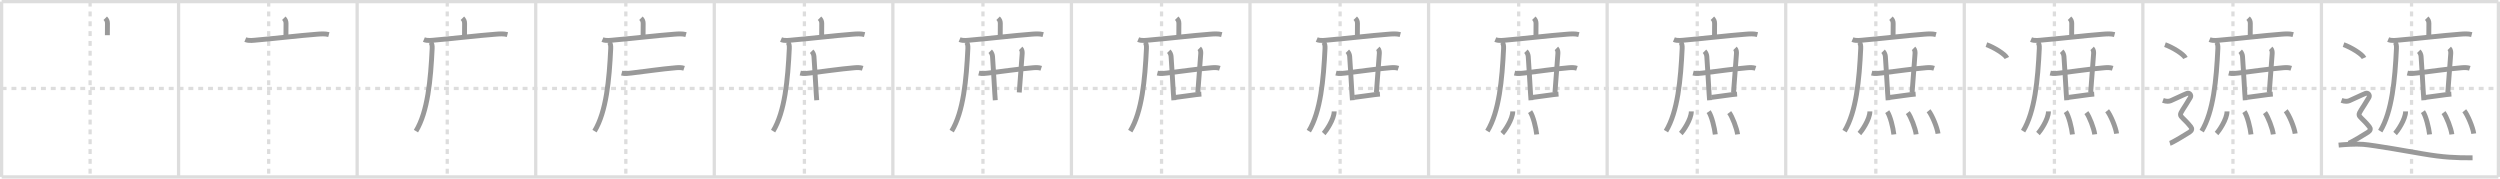 <svg width="1526px" height="109px" viewBox="0 0 1526 109" xmlns="http://www.w3.org/2000/svg" xmlns:xlink="http://www.w3.org/1999/xlink" xml:space="preserve" version="1.1" baseProfile="full">
<line x1="1" y1="1" x2="1525" y2="1" style="stroke:#ddd;stroke-width:2"></line>
<line x1="1" y1="1" x2="1" y2="108" style="stroke:#ddd;stroke-width:2"></line>
<line x1="1" y1="108" x2="1525" y2="108" style="stroke:#ddd;stroke-width:2"></line>
<line x1="1525" y1="1" x2="1525" y2="108" style="stroke:#ddd;stroke-width:2"></line>
<line x1="109" y1="1" x2="109" y2="108" style="stroke:#ddd;stroke-width:2"></line>
<line x1="218" y1="1" x2="218" y2="108" style="stroke:#ddd;stroke-width:2"></line>
<line x1="327" y1="1" x2="327" y2="108" style="stroke:#ddd;stroke-width:2"></line>
<line x1="436" y1="1" x2="436" y2="108" style="stroke:#ddd;stroke-width:2"></line>
<line x1="545" y1="1" x2="545" y2="108" style="stroke:#ddd;stroke-width:2"></line>
<line x1="654" y1="1" x2="654" y2="108" style="stroke:#ddd;stroke-width:2"></line>
<line x1="763" y1="1" x2="763" y2="108" style="stroke:#ddd;stroke-width:2"></line>
<line x1="872" y1="1" x2="872" y2="108" style="stroke:#ddd;stroke-width:2"></line>
<line x1="981" y1="1" x2="981" y2="108" style="stroke:#ddd;stroke-width:2"></line>
<line x1="1090" y1="1" x2="1090" y2="108" style="stroke:#ddd;stroke-width:2"></line>
<line x1="1199" y1="1" x2="1199" y2="108" style="stroke:#ddd;stroke-width:2"></line>
<line x1="1308" y1="1" x2="1308" y2="108" style="stroke:#ddd;stroke-width:2"></line>
<line x1="1417" y1="1" x2="1417" y2="108" style="stroke:#ddd;stroke-width:2"></line>
<line x1="1" y1="54" x2="1525" y2="54" style="stroke:#ddd;stroke-width:2;stroke-dasharray:3 3"></line>
<line x1="55" y1="1" x2="55" y2="108" style="stroke:#ddd;stroke-width:2;stroke-dasharray:3 3"></line>
<line x1="164" y1="1" x2="164" y2="108" style="stroke:#ddd;stroke-width:2;stroke-dasharray:3 3"></line>
<line x1="273" y1="1" x2="273" y2="108" style="stroke:#ddd;stroke-width:2;stroke-dasharray:3 3"></line>
<line x1="382" y1="1" x2="382" y2="108" style="stroke:#ddd;stroke-width:2;stroke-dasharray:3 3"></line>
<line x1="491" y1="1" x2="491" y2="108" style="stroke:#ddd;stroke-width:2;stroke-dasharray:3 3"></line>
<line x1="600" y1="1" x2="600" y2="108" style="stroke:#ddd;stroke-width:2;stroke-dasharray:3 3"></line>
<line x1="709" y1="1" x2="709" y2="108" style="stroke:#ddd;stroke-width:2;stroke-dasharray:3 3"></line>
<line x1="818" y1="1" x2="818" y2="108" style="stroke:#ddd;stroke-width:2;stroke-dasharray:3 3"></line>
<line x1="927" y1="1" x2="927" y2="108" style="stroke:#ddd;stroke-width:2;stroke-dasharray:3 3"></line>
<line x1="1036" y1="1" x2="1036" y2="108" style="stroke:#ddd;stroke-width:2;stroke-dasharray:3 3"></line>
<line x1="1145" y1="1" x2="1145" y2="108" style="stroke:#ddd;stroke-width:2;stroke-dasharray:3 3"></line>
<line x1="1254" y1="1" x2="1254" y2="108" style="stroke:#ddd;stroke-width:2;stroke-dasharray:3 3"></line>
<line x1="1363" y1="1" x2="1363" y2="108" style="stroke:#ddd;stroke-width:2;stroke-dasharray:3 3"></line>
<line x1="1472" y1="1" x2="1472" y2="108" style="stroke:#ddd;stroke-width:2;stroke-dasharray:3 3"></line>
<path d="M64.24,11.13c1,1,1.35,1.87,1.35,3.23c0,0.69-0.05,2.64-0.05,7.11" style="fill:none;stroke:#999;stroke-width:3"></path>

<path d="M173.24,11.13c1,1,1.35,1.87,1.35,3.23c0,0.69-0.05,2.64-0.05,7.11" style="fill:none;stroke:#999;stroke-width:3"></path>
<path d="M149.74,24.15c2.27,0.97,5.16,0.43,7.52,0.23c10.52-0.87,24.64-2.61,36.25-3.5c2.48-0.19,4.8-0.39,7.23,0.23" style="fill:none;stroke:#999;stroke-width:3"></path>

<path d="M282.24,11.13c1,1,1.35,1.87,1.35,3.23c0,0.69-0.05,2.64-0.05,7.11" style="fill:none;stroke:#999;stroke-width:3"></path>
<path d="M258.74,24.15c2.27,0.97,5.16,0.43,7.52,0.23c10.52-0.87,24.64-2.61,36.25-3.5c2.48-0.19,4.8-0.39,7.23,0.23" style="fill:none;stroke:#999;stroke-width:3"></path>
<path d="M262.85,25.72c0.78,0.78,1.03,2.06,0.94,3.9c-0.92,19.13-2.67,38.5-9.89,50.42" style="fill:none;stroke:#999;stroke-width:3"></path>

<path d="M391.24,11.13c1,1,1.35,1.87,1.35,3.23c0,0.69-0.05,2.64-0.05,7.11" style="fill:none;stroke:#999;stroke-width:3"></path>
<path d="M367.74,24.15c2.27,0.97,5.16,0.43,7.52,0.23c10.52-0.87,24.64-2.61,36.25-3.5c2.48-0.19,4.8-0.39,7.23,0.23" style="fill:none;stroke:#999;stroke-width:3"></path>
<path d="M371.85,25.72c0.78,0.78,1.03,2.06,0.94,3.9c-0.92,19.13-2.67,38.5-9.89,50.42" style="fill:none;stroke:#999;stroke-width:3"></path>
<path d="M379.47,44.61c2.03,0.51,4.13,0.17,5.8-0.02c7.08-0.8,18.59-2.52,27.23-3.23c1.81-0.15,3.34-0.23,5.07,0.33" style="fill:none;stroke:#999;stroke-width:3"></path>

<path d="M500.24,11.13c1,1,1.35,1.87,1.35,3.23c0,0.69-0.05,2.64-0.05,7.11" style="fill:none;stroke:#999;stroke-width:3"></path>
<path d="M476.74,24.15c2.27,0.97,5.16,0.43,7.52,0.23c10.52-0.87,24.64-2.61,36.25-3.5c2.48-0.19,4.8-0.39,7.23,0.23" style="fill:none;stroke:#999;stroke-width:3"></path>
<path d="M480.85,25.72c0.78,0.78,1.03,2.06,0.94,3.9c-0.92,19.13-2.67,38.5-9.89,50.42" style="fill:none;stroke:#999;stroke-width:3"></path>
<path d="M488.47,44.61c2.03,0.51,4.13,0.17,5.8-0.02c7.08-0.8,18.59-2.52,27.23-3.23c1.81-0.15,3.34-0.23,5.07,0.33" style="fill:none;stroke:#999;stroke-width:3"></path>
<path d="M495.42,31.3c0.95,0.95,1.33,2.22,1.41,3.12c0.36,4.16,0.78,13.13,1.38,22.34c0.1,1.49,0.2,2.97,0.31,4.42" style="fill:none;stroke:#999;stroke-width:3"></path>

<path d="M609.24,11.13c1,1,1.35,1.87,1.35,3.23c0,0.69-0.05,2.64-0.05,7.11" style="fill:none;stroke:#999;stroke-width:3"></path>
<path d="M585.74,24.15c2.27,0.97,5.16,0.43,7.52,0.23c10.52-0.87,24.64-2.61,36.25-3.5c2.48-0.19,4.8-0.39,7.23,0.23" style="fill:none;stroke:#999;stroke-width:3"></path>
<path d="M589.85,25.72c0.78,0.78,1.03,2.06,0.94,3.9c-0.92,19.13-2.67,38.5-9.89,50.42" style="fill:none;stroke:#999;stroke-width:3"></path>
<path d="M597.47,44.61c2.03,0.51,4.13,0.17,5.8-0.02c7.08-0.8,18.59-2.52,27.23-3.23c1.81-0.15,3.34-0.23,5.07,0.33" style="fill:none;stroke:#999;stroke-width:3"></path>
<path d="M604.42,31.3c0.95,0.95,1.33,2.22,1.41,3.12c0.36,4.16,0.78,13.13,1.38,22.34c0.1,1.49,0.2,2.97,0.31,4.42" style="fill:none;stroke:#999;stroke-width:3"></path>
<path d="M623.03,29.53c0.85,0.84,0.96,2.08,0.91,3.12c-0.19,3.6-1.24,15.62-1.79,23.78" style="fill:none;stroke:#999;stroke-width:3"></path>

<path d="M718.24,11.13c1,1,1.35,1.87,1.35,3.23c0,0.69-0.05,2.64-0.05,7.11" style="fill:none;stroke:#999;stroke-width:3"></path>
<path d="M694.74,24.15c2.27,0.97,5.16,0.43,7.52,0.23c10.52-0.87,24.64-2.61,36.25-3.5c2.48-0.19,4.8-0.39,7.23,0.23" style="fill:none;stroke:#999;stroke-width:3"></path>
<path d="M698.85,25.72c0.78,0.78,1.03,2.06,0.94,3.9c-0.92,19.13-2.67,38.5-9.89,50.42" style="fill:none;stroke:#999;stroke-width:3"></path>
<path d="M706.47,44.61c2.03,0.51,4.13,0.17,5.8-0.02c7.08-0.8,18.59-2.52,27.23-3.23c1.81-0.15,3.34-0.23,5.07,0.33" style="fill:none;stroke:#999;stroke-width:3"></path>
<path d="M713.42,31.3c0.95,0.95,1.33,2.22,1.41,3.12c0.36,4.16,0.78,13.13,1.38,22.34c0.1,1.49,0.2,2.97,0.31,4.42" style="fill:none;stroke:#999;stroke-width:3"></path>
<path d="M732.03,29.53c0.85,0.84,0.96,2.08,0.91,3.12c-0.19,3.6-1.24,15.62-1.79,23.78" style="fill:none;stroke:#999;stroke-width:3"></path>
<path d="M717.64,59.44c4.74-0.56,8.37-1.18,12.61-1.7c1.27-0.15,2.34-0.27,3.06-0.32" style="fill:none;stroke:#999;stroke-width:3"></path>

<path d="M827.24,11.13c1,1,1.35,1.87,1.35,3.23c0,0.69-0.05,2.64-0.05,7.11" style="fill:none;stroke:#999;stroke-width:3"></path>
<path d="M803.74,24.15c2.27,0.97,5.16,0.43,7.52,0.23c10.52-0.87,24.64-2.61,36.25-3.5c2.48-0.19,4.8-0.39,7.23,0.23" style="fill:none;stroke:#999;stroke-width:3"></path>
<path d="M807.85,25.72c0.78,0.78,1.03,2.06,0.94,3.9c-0.92,19.13-2.67,38.5-9.89,50.42" style="fill:none;stroke:#999;stroke-width:3"></path>
<path d="M815.47,44.61c2.03,0.51,4.13,0.17,5.8-0.02c7.08-0.8,18.59-2.52,27.23-3.23c1.81-0.15,3.34-0.23,5.07,0.33" style="fill:none;stroke:#999;stroke-width:3"></path>
<path d="M822.42,31.3c0.95,0.95,1.33,2.22,1.41,3.12c0.36,4.16,0.78,13.13,1.38,22.34c0.1,1.49,0.2,2.97,0.31,4.42" style="fill:none;stroke:#999;stroke-width:3"></path>
<path d="M841.03,29.53c0.85,0.84,0.96,2.08,0.91,3.12c-0.19,3.6-1.24,15.62-1.79,23.78" style="fill:none;stroke:#999;stroke-width:3"></path>
<path d="M826.64,59.44c4.74-0.56,8.37-1.18,12.61-1.7c1.27-0.15,2.34-0.27,3.06-0.32" style="fill:none;stroke:#999;stroke-width:3"></path>
<path d="M814.38,68c0,4.89-5.08,12.1-6.41,13.5" style="fill:none;stroke:#999;stroke-width:3"></path>

<path d="M936.24,11.13c1,1,1.35,1.87,1.35,3.23c0,0.69-0.05,2.64-0.05,7.11" style="fill:none;stroke:#999;stroke-width:3"></path>
<path d="M912.74,24.15c2.27,0.97,5.16,0.43,7.52,0.23c10.52-0.87,24.64-2.61,36.25-3.5c2.48-0.19,4.8-0.39,7.23,0.23" style="fill:none;stroke:#999;stroke-width:3"></path>
<path d="M916.85,25.72c0.78,0.78,1.03,2.06,0.94,3.9c-0.92,19.13-2.67,38.5-9.89,50.42" style="fill:none;stroke:#999;stroke-width:3"></path>
<path d="M924.47,44.61c2.03,0.51,4.13,0.17,5.8-0.02c7.08-0.8,18.59-2.52,27.23-3.23c1.81-0.15,3.34-0.23,5.07,0.33" style="fill:none;stroke:#999;stroke-width:3"></path>
<path d="M931.42,31.3c0.95,0.95,1.33,2.22,1.41,3.12c0.36,4.16,0.78,13.13,1.38,22.34c0.1,1.49,0.2,2.97,0.31,4.42" style="fill:none;stroke:#999;stroke-width:3"></path>
<path d="M950.03,29.53c0.85,0.84,0.96,2.08,0.91,3.12c-0.19,3.6-1.24,15.62-1.79,23.78" style="fill:none;stroke:#999;stroke-width:3"></path>
<path d="M935.64,59.44c4.74-0.56,8.37-1.18,12.61-1.7c1.27-0.15,2.34-0.27,3.06-0.32" style="fill:none;stroke:#999;stroke-width:3"></path>
<path d="M923.38,68c0,4.89-5.08,12.1-6.41,13.5" style="fill:none;stroke:#999;stroke-width:3"></path>
<path d="M933.96,68.15c1.84,2.62,3.59,9.83,4.05,13.91" style="fill:none;stroke:#999;stroke-width:3"></path>

<path d="M1045.24,11.13c1,1,1.35,1.87,1.35,3.23c0,0.69-0.05,2.64-0.05,7.11" style="fill:none;stroke:#999;stroke-width:3"></path>
<path d="M1021.74,24.15c2.27,0.97,5.16,0.43,7.52,0.23c10.52-0.87,24.64-2.61,36.25-3.5c2.48-0.19,4.8-0.39,7.23,0.23" style="fill:none;stroke:#999;stroke-width:3"></path>
<path d="M1025.85,25.72c0.78,0.78,1.03,2.06,0.94,3.9c-0.92,19.13-2.67,38.5-9.89,50.42" style="fill:none;stroke:#999;stroke-width:3"></path>
<path d="M1033.47,44.61c2.03,0.51,4.13,0.17,5.8-0.02c7.08-0.8,18.59-2.52,27.23-3.23c1.81-0.15,3.34-0.23,5.07,0.33" style="fill:none;stroke:#999;stroke-width:3"></path>
<path d="M1040.42,31.3c0.95,0.95,1.33,2.22,1.41,3.12c0.36,4.16,0.78,13.13,1.38,22.34c0.1,1.49,0.2,2.97,0.31,4.42" style="fill:none;stroke:#999;stroke-width:3"></path>
<path d="M1059.03,29.53c0.85,0.84,0.96,2.08,0.91,3.12c-0.19,3.6-1.24,15.62-1.79,23.78" style="fill:none;stroke:#999;stroke-width:3"></path>
<path d="M1044.64,59.44c4.74-0.56,8.37-1.18,12.61-1.7c1.27-0.15,2.34-0.27,3.06-0.32" style="fill:none;stroke:#999;stroke-width:3"></path>
<path d="M1032.38,68c0,4.89-5.08,12.1-6.41,13.5" style="fill:none;stroke:#999;stroke-width:3"></path>
<path d="M1042.96,68.15c1.84,2.62,3.59,9.83,4.05,13.91" style="fill:none;stroke:#999;stroke-width:3"></path>
<path d="M1055.52,68.74c1.8,2.34,4.65,9.63,5.1,13.28" style="fill:none;stroke:#999;stroke-width:3"></path>

<path d="M1154.24,11.13c1,1,1.35,1.87,1.35,3.23c0,0.69-0.05,2.64-0.05,7.11" style="fill:none;stroke:#999;stroke-width:3"></path>
<path d="M1130.74,24.15c2.27,0.97,5.16,0.43,7.52,0.23c10.52-0.87,24.64-2.61,36.25-3.5c2.48-0.19,4.8-0.39,7.23,0.23" style="fill:none;stroke:#999;stroke-width:3"></path>
<path d="M1134.85,25.72c0.78,0.78,1.03,2.06,0.94,3.9c-0.92,19.13-2.67,38.5-9.89,50.42" style="fill:none;stroke:#999;stroke-width:3"></path>
<path d="M1142.47,44.61c2.03,0.51,4.13,0.17,5.8-0.02c7.08-0.8,18.59-2.52,27.23-3.23c1.81-0.15,3.34-0.23,5.07,0.33" style="fill:none;stroke:#999;stroke-width:3"></path>
<path d="M1149.42,31.3c0.95,0.95,1.33,2.22,1.41,3.12c0.36,4.16,0.78,13.13,1.38,22.34c0.1,1.49,0.2,2.97,0.31,4.42" style="fill:none;stroke:#999;stroke-width:3"></path>
<path d="M1168.03,29.53c0.85,0.84,0.96,2.08,0.91,3.12c-0.19,3.6-1.24,15.62-1.79,23.78" style="fill:none;stroke:#999;stroke-width:3"></path>
<path d="M1153.64,59.44c4.74-0.56,8.37-1.18,12.61-1.7c1.27-0.15,2.34-0.27,3.06-0.32" style="fill:none;stroke:#999;stroke-width:3"></path>
<path d="M1141.38,68c0,4.89-5.08,12.1-6.41,13.5" style="fill:none;stroke:#999;stroke-width:3"></path>
<path d="M1151.96,68.15c1.84,2.62,3.59,9.83,4.05,13.91" style="fill:none;stroke:#999;stroke-width:3"></path>
<path d="M1164.52,68.74c1.8,2.34,4.65,9.63,5.1,13.28" style="fill:none;stroke:#999;stroke-width:3"></path>
<path d="M1177.19,67.63c2.04,2.46,5.27,10.11,5.78,13.94" style="fill:none;stroke:#999;stroke-width:3"></path>

<path d="M1263.24,11.13c1,1,1.35,1.87,1.35,3.23c0,0.69-0.05,2.64-0.05,7.11" style="fill:none;stroke:#999;stroke-width:3"></path>
<path d="M1239.74,24.15c2.27,0.97,5.16,0.43,7.52,0.23c10.52-0.87,24.64-2.61,36.25-3.5c2.48-0.19,4.8-0.39,7.23,0.23" style="fill:none;stroke:#999;stroke-width:3"></path>
<path d="M1243.85,25.72c0.78,0.78,1.03,2.06,0.94,3.9c-0.92,19.13-2.67,38.5-9.89,50.42" style="fill:none;stroke:#999;stroke-width:3"></path>
<path d="M1251.47,44.61c2.03,0.51,4.13,0.17,5.8-0.02c7.08-0.8,18.59-2.52,27.23-3.23c1.81-0.15,3.34-0.23,5.07,0.33" style="fill:none;stroke:#999;stroke-width:3"></path>
<path d="M1258.42,31.3c0.95,0.95,1.33,2.22,1.41,3.12c0.36,4.16,0.78,13.13,1.38,22.34c0.1,1.49,0.2,2.97,0.31,4.42" style="fill:none;stroke:#999;stroke-width:3"></path>
<path d="M1277.03,29.53c0.85,0.84,0.96,2.08,0.91,3.12c-0.19,3.6-1.24,15.62-1.79,23.78" style="fill:none;stroke:#999;stroke-width:3"></path>
<path d="M1262.64,59.44c4.74-0.56,8.37-1.18,12.61-1.7c1.27-0.15,2.34-0.27,3.06-0.32" style="fill:none;stroke:#999;stroke-width:3"></path>
<path d="M1250.38,68c0,4.89-5.08,12.1-6.41,13.5" style="fill:none;stroke:#999;stroke-width:3"></path>
<path d="M1260.96,68.15c1.84,2.62,3.59,9.83,4.05,13.91" style="fill:none;stroke:#999;stroke-width:3"></path>
<path d="M1273.52,68.74c1.8,2.34,4.65,9.63,5.1,13.28" style="fill:none;stroke:#999;stroke-width:3"></path>
<path d="M1286.19,67.63c2.04,2.46,5.27,10.11,5.78,13.94" style="fill:none;stroke:#999;stroke-width:3"></path>
<path d="M1212.5,27.25c4.41,1.53,11.4,5.76,12.5,8.13" style="fill:none;stroke:#999;stroke-width:3"></path>

<path d="M1372.24,11.13c1,1,1.35,1.87,1.35,3.23c0,0.69-0.05,2.64-0.05,7.11" style="fill:none;stroke:#999;stroke-width:3"></path>
<path d="M1348.74,24.15c2.27,0.97,5.16,0.43,7.52,0.23c10.52-0.87,24.64-2.61,36.25-3.5c2.48-0.19,4.8-0.39,7.23,0.23" style="fill:none;stroke:#999;stroke-width:3"></path>
<path d="M1352.85,25.72c0.78,0.78,1.03,2.06,0.94,3.9c-0.92,19.13-2.67,38.5-9.89,50.42" style="fill:none;stroke:#999;stroke-width:3"></path>
<path d="M1360.47,44.61c2.03,0.51,4.13,0.17,5.8-0.02c7.08-0.8,18.59-2.52,27.23-3.23c1.81-0.15,3.34-0.23,5.07,0.33" style="fill:none;stroke:#999;stroke-width:3"></path>
<path d="M1367.42,31.3c0.95,0.95,1.33,2.22,1.41,3.12c0.36,4.16,0.78,13.13,1.38,22.34c0.1,1.49,0.2,2.97,0.31,4.42" style="fill:none;stroke:#999;stroke-width:3"></path>
<path d="M1386.03,29.53c0.85,0.84,0.96,2.08,0.91,3.12c-0.19,3.6-1.24,15.62-1.79,23.78" style="fill:none;stroke:#999;stroke-width:3"></path>
<path d="M1371.64,59.44c4.74-0.56,8.37-1.18,12.61-1.7c1.27-0.15,2.34-0.27,3.06-0.32" style="fill:none;stroke:#999;stroke-width:3"></path>
<path d="M1359.38,68c0,4.89-5.08,12.1-6.41,13.5" style="fill:none;stroke:#999;stroke-width:3"></path>
<path d="M1369.96,68.15c1.84,2.62,3.59,9.83,4.05,13.91" style="fill:none;stroke:#999;stroke-width:3"></path>
<path d="M1382.52,68.74c1.8,2.34,4.65,9.63,5.1,13.28" style="fill:none;stroke:#999;stroke-width:3"></path>
<path d="M1395.19,67.63c2.04,2.46,5.27,10.11,5.78,13.94" style="fill:none;stroke:#999;stroke-width:3"></path>
<path d="M1321.5,27.25c4.41,1.53,11.4,5.76,12.5,8.13" style="fill:none;stroke:#999;stroke-width:3"></path>
<path d="M1320.25,61.28c2.25,0.81,3.81,0.59,4.75,0.2c2.38-0.98,7.38-3.48,10-4.5c1.45-0.56,2.8,1.12,2,2.48c-8.38,14.28-7.75,8.03,0.25,17.93c0.9,1.11,0.75,2.23-0.75,3.25s-10.5,6.45-12,6.86" style="fill:none;stroke:#999;stroke-width:3"></path>

<path d="M1481.24,11.13c1,1,1.35,1.87,1.35,3.23c0,0.69-0.05,2.64-0.05,7.11" style="fill:none;stroke:#999;stroke-width:3"></path>
<path d="M1457.74,24.15c2.27,0.97,5.16,0.43,7.52,0.23c10.52-0.87,24.64-2.61,36.25-3.5c2.48-0.19,4.8-0.39,7.23,0.23" style="fill:none;stroke:#999;stroke-width:3"></path>
<path d="M1461.85,25.72c0.78,0.78,1.03,2.06,0.94,3.9c-0.92,19.13-2.67,38.5-9.89,50.42" style="fill:none;stroke:#999;stroke-width:3"></path>
<path d="M1469.47,44.61c2.03,0.51,4.13,0.17,5.8-0.02c7.08-0.8,18.59-2.52,27.23-3.23c1.81-0.15,3.34-0.23,5.07,0.33" style="fill:none;stroke:#999;stroke-width:3"></path>
<path d="M1476.42,31.3c0.95,0.95,1.33,2.22,1.41,3.12c0.36,4.16,0.78,13.13,1.38,22.34c0.1,1.49,0.2,2.97,0.31,4.42" style="fill:none;stroke:#999;stroke-width:3"></path>
<path d="M1495.03,29.53c0.85,0.84,0.96,2.08,0.91,3.12c-0.19,3.6-1.24,15.62-1.79,23.78" style="fill:none;stroke:#999;stroke-width:3"></path>
<path d="M1480.64,59.44c4.74-0.56,8.37-1.18,12.61-1.7c1.27-0.15,2.34-0.27,3.06-0.32" style="fill:none;stroke:#999;stroke-width:3"></path>
<path d="M1468.38,68c0,4.89-5.08,12.1-6.41,13.5" style="fill:none;stroke:#999;stroke-width:3"></path>
<path d="M1478.96,68.15c1.84,2.62,3.59,9.83,4.05,13.91" style="fill:none;stroke:#999;stroke-width:3"></path>
<path d="M1491.52,68.74c1.8,2.34,4.65,9.63,5.1,13.28" style="fill:none;stroke:#999;stroke-width:3"></path>
<path d="M1504.19,67.63c2.04,2.46,5.27,10.11,5.78,13.94" style="fill:none;stroke:#999;stroke-width:3"></path>
<path d="M1430.5,27.25c4.41,1.53,11.4,5.76,12.5,8.13" style="fill:none;stroke:#999;stroke-width:3"></path>
<path d="M1429.25,61.28c2.25,0.81,3.81,0.59,4.75,0.2c2.38-0.98,7.38-3.48,10-4.5c1.45-0.56,2.8,1.12,2,2.48c-8.38,14.28-7.75,8.03,0.25,17.93c0.9,1.11,0.75,2.23-0.75,3.25s-10.5,6.45-12,6.86" style="fill:none;stroke:#999;stroke-width:3"></path>
<path d="M1427.5,88.57c3.16-0.31,10.21-0.83,14.98-0.46c6.64,0.52,29.77,4.64,36.37,5.78C1491.5,96.06,1499.0,96.38,1509.25,96.33" style="fill:none;stroke:#999;stroke-width:3"></path>

</svg>